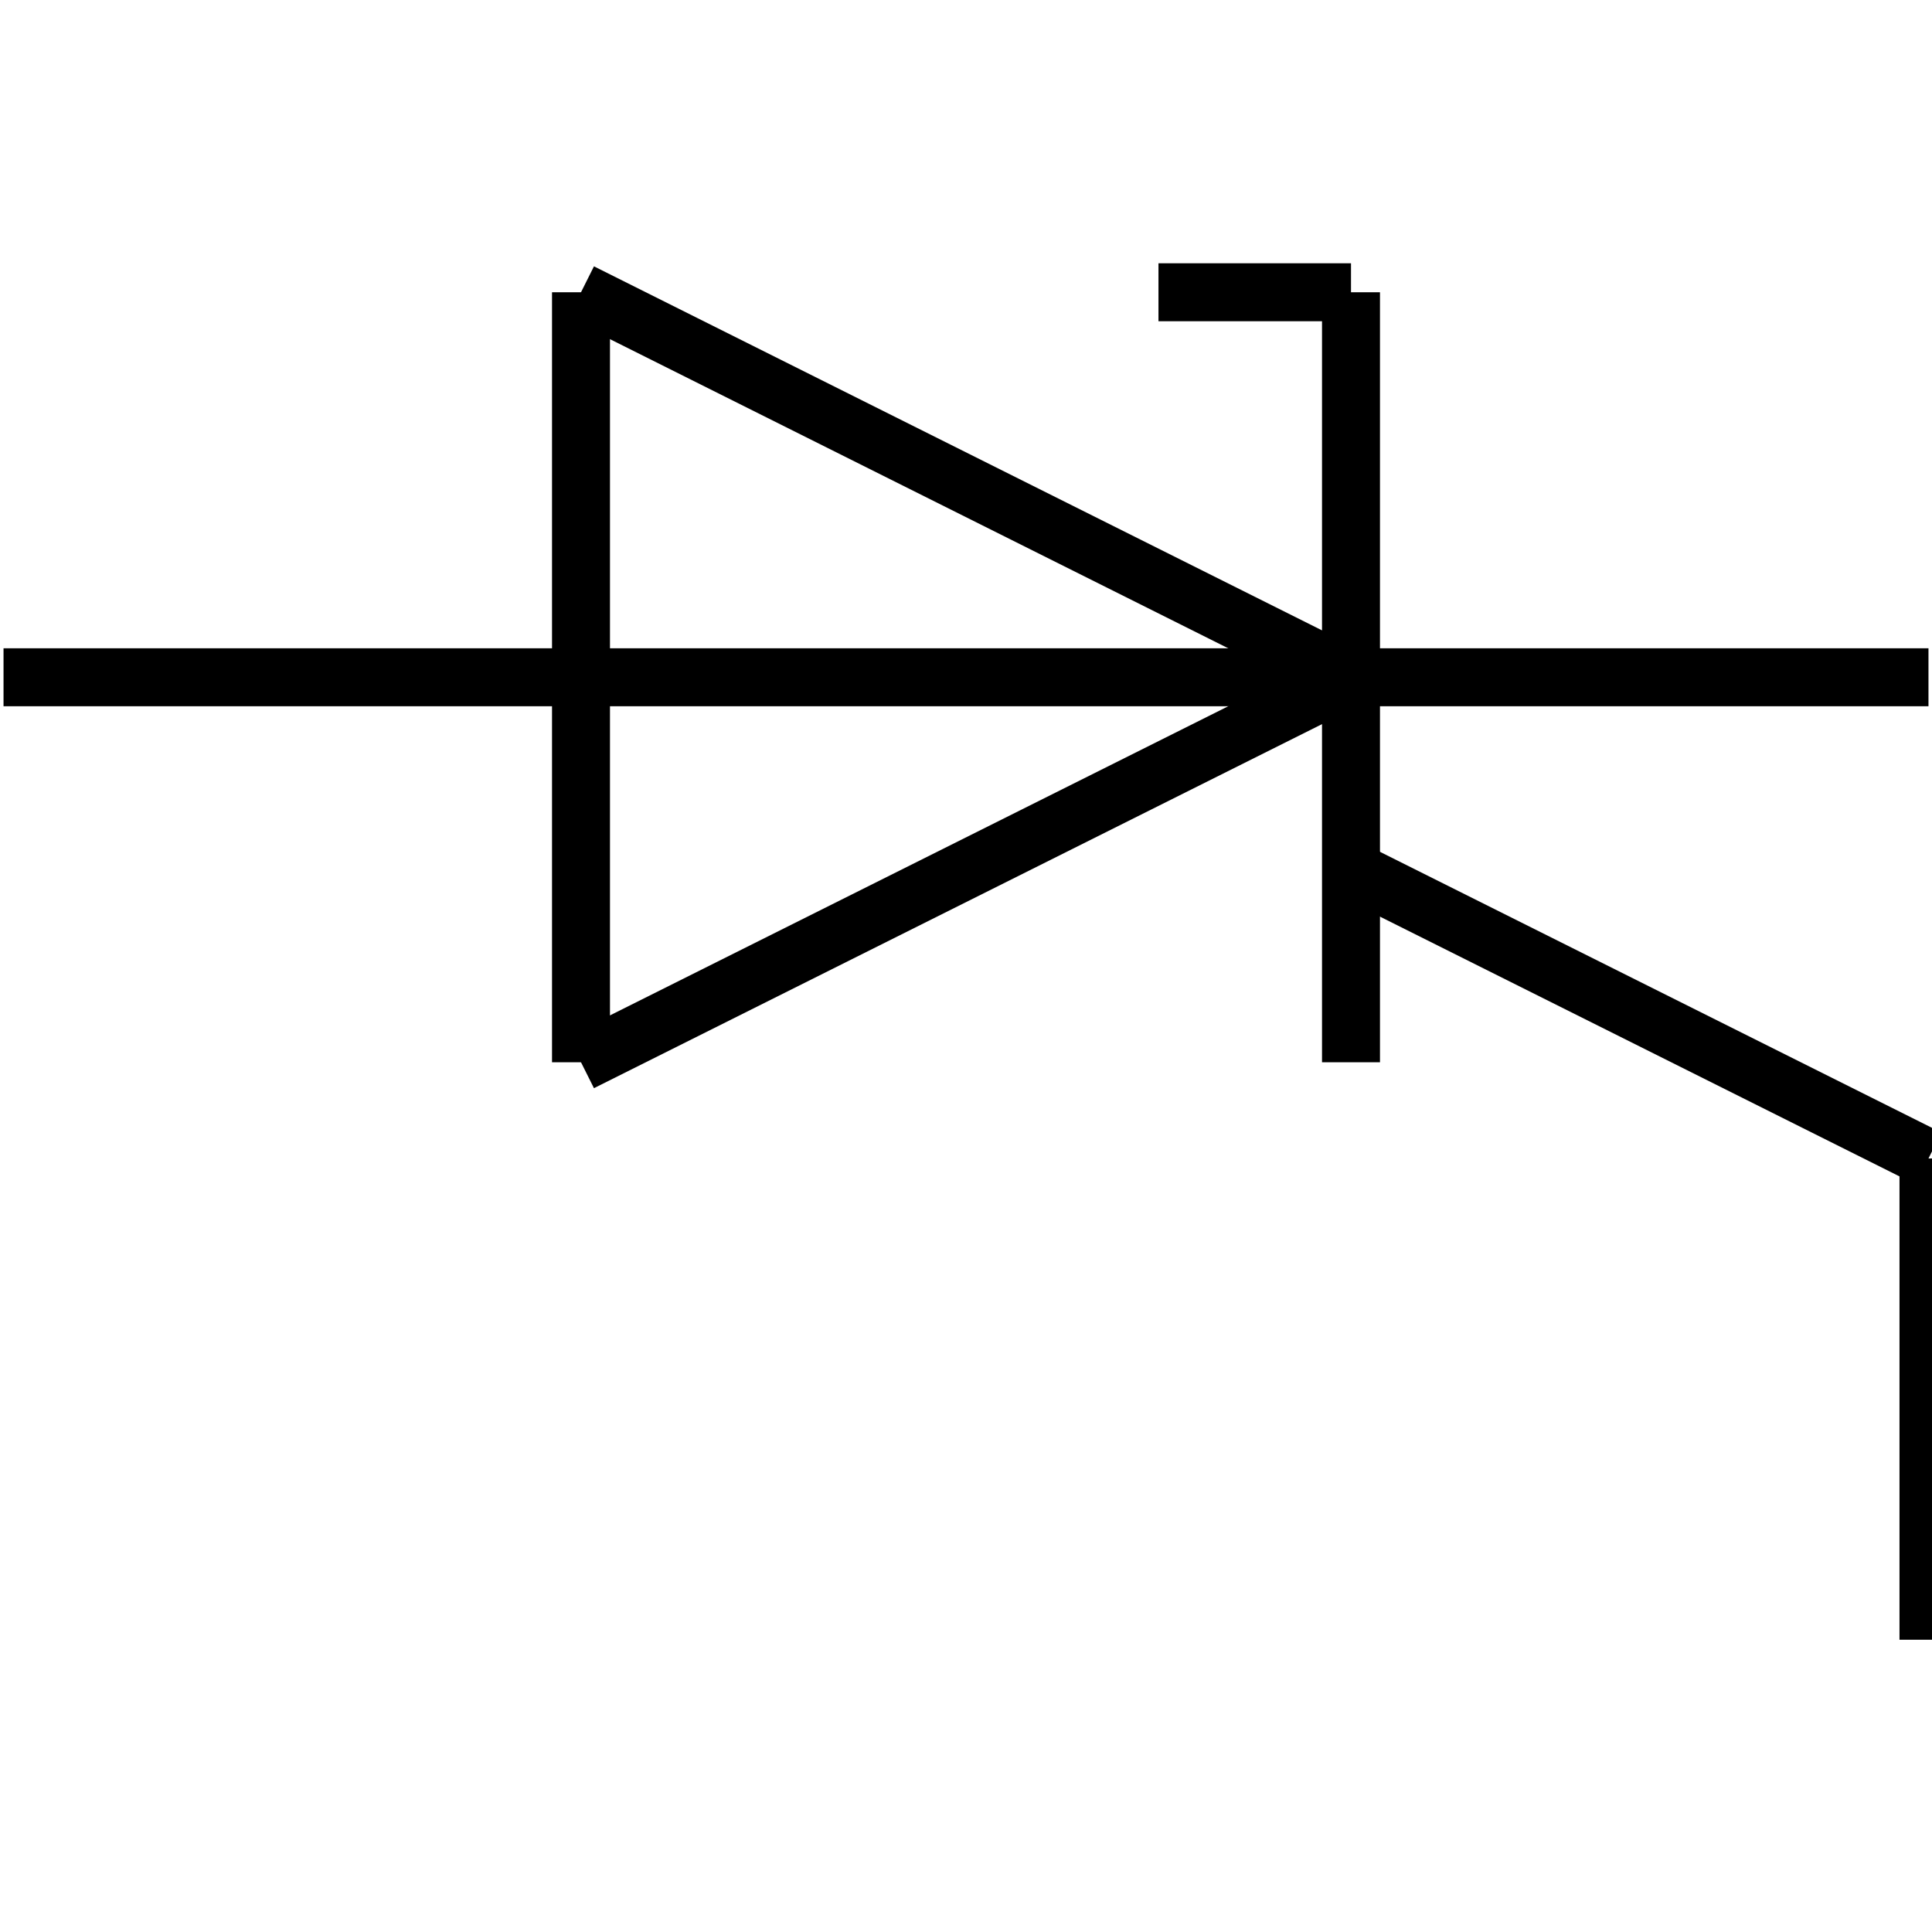 <?xml version="1.0" standalone="no"?><svg xmlns="http://www.w3.org/2000/svg" width="400.000" height="400.000" viewBox="0.0 0.0 400.000 400.000" version="1.1">
  <title>Produce by Acme CAD Converter</title>
  <desc>Produce by Acme CAD Converter</desc>
<g id="0" display="visible">
<g><path d="M0.73 140.22L399.27 140.22"
fill="none" stroke="black" stroke-width="12"/>
</g>
<g><path d="M279.71 140.22L120.29 60.51"
fill="none" stroke="black" stroke-width="12"/>
</g>
<g><path d="M120.29 60.51L120.29 219.93"
fill="none" stroke="black" stroke-width="12"/>
</g>
<g><path d="M120.29 219.93L279.71 140.22"
fill="none" stroke="black" stroke-width="12"/>
</g>
<g><path d="M279.71 219.93L279.71 60.51"
fill="none" stroke="black" stroke-width="12"/>
</g>
<g><path d="M399.27 339.49L399.27 239.85"
fill="none" stroke="black" stroke-width="12"/>
</g>
<g><path d="M399.27 239.85L279.71 180.07"
fill="none" stroke="black" stroke-width="12"/>
</g>
<g><path d="M279.71 60.51L239.85 60.51"
fill="none" stroke="black" stroke-width="12"/>
</g>
<g><path d="M0.73 140.22L0.73 140.22"
fill="none" stroke="black" stroke-width=".5"/>
</g>
<g><path d="M399.27 140.22L399.27 140.22"
fill="none" stroke="black" stroke-width=".5"/>
</g>
<g><path d="M399.27 339.49L399.27 339.49"
fill="none" stroke="black" stroke-width=".5"/>
</g>
</g>
</svg>

